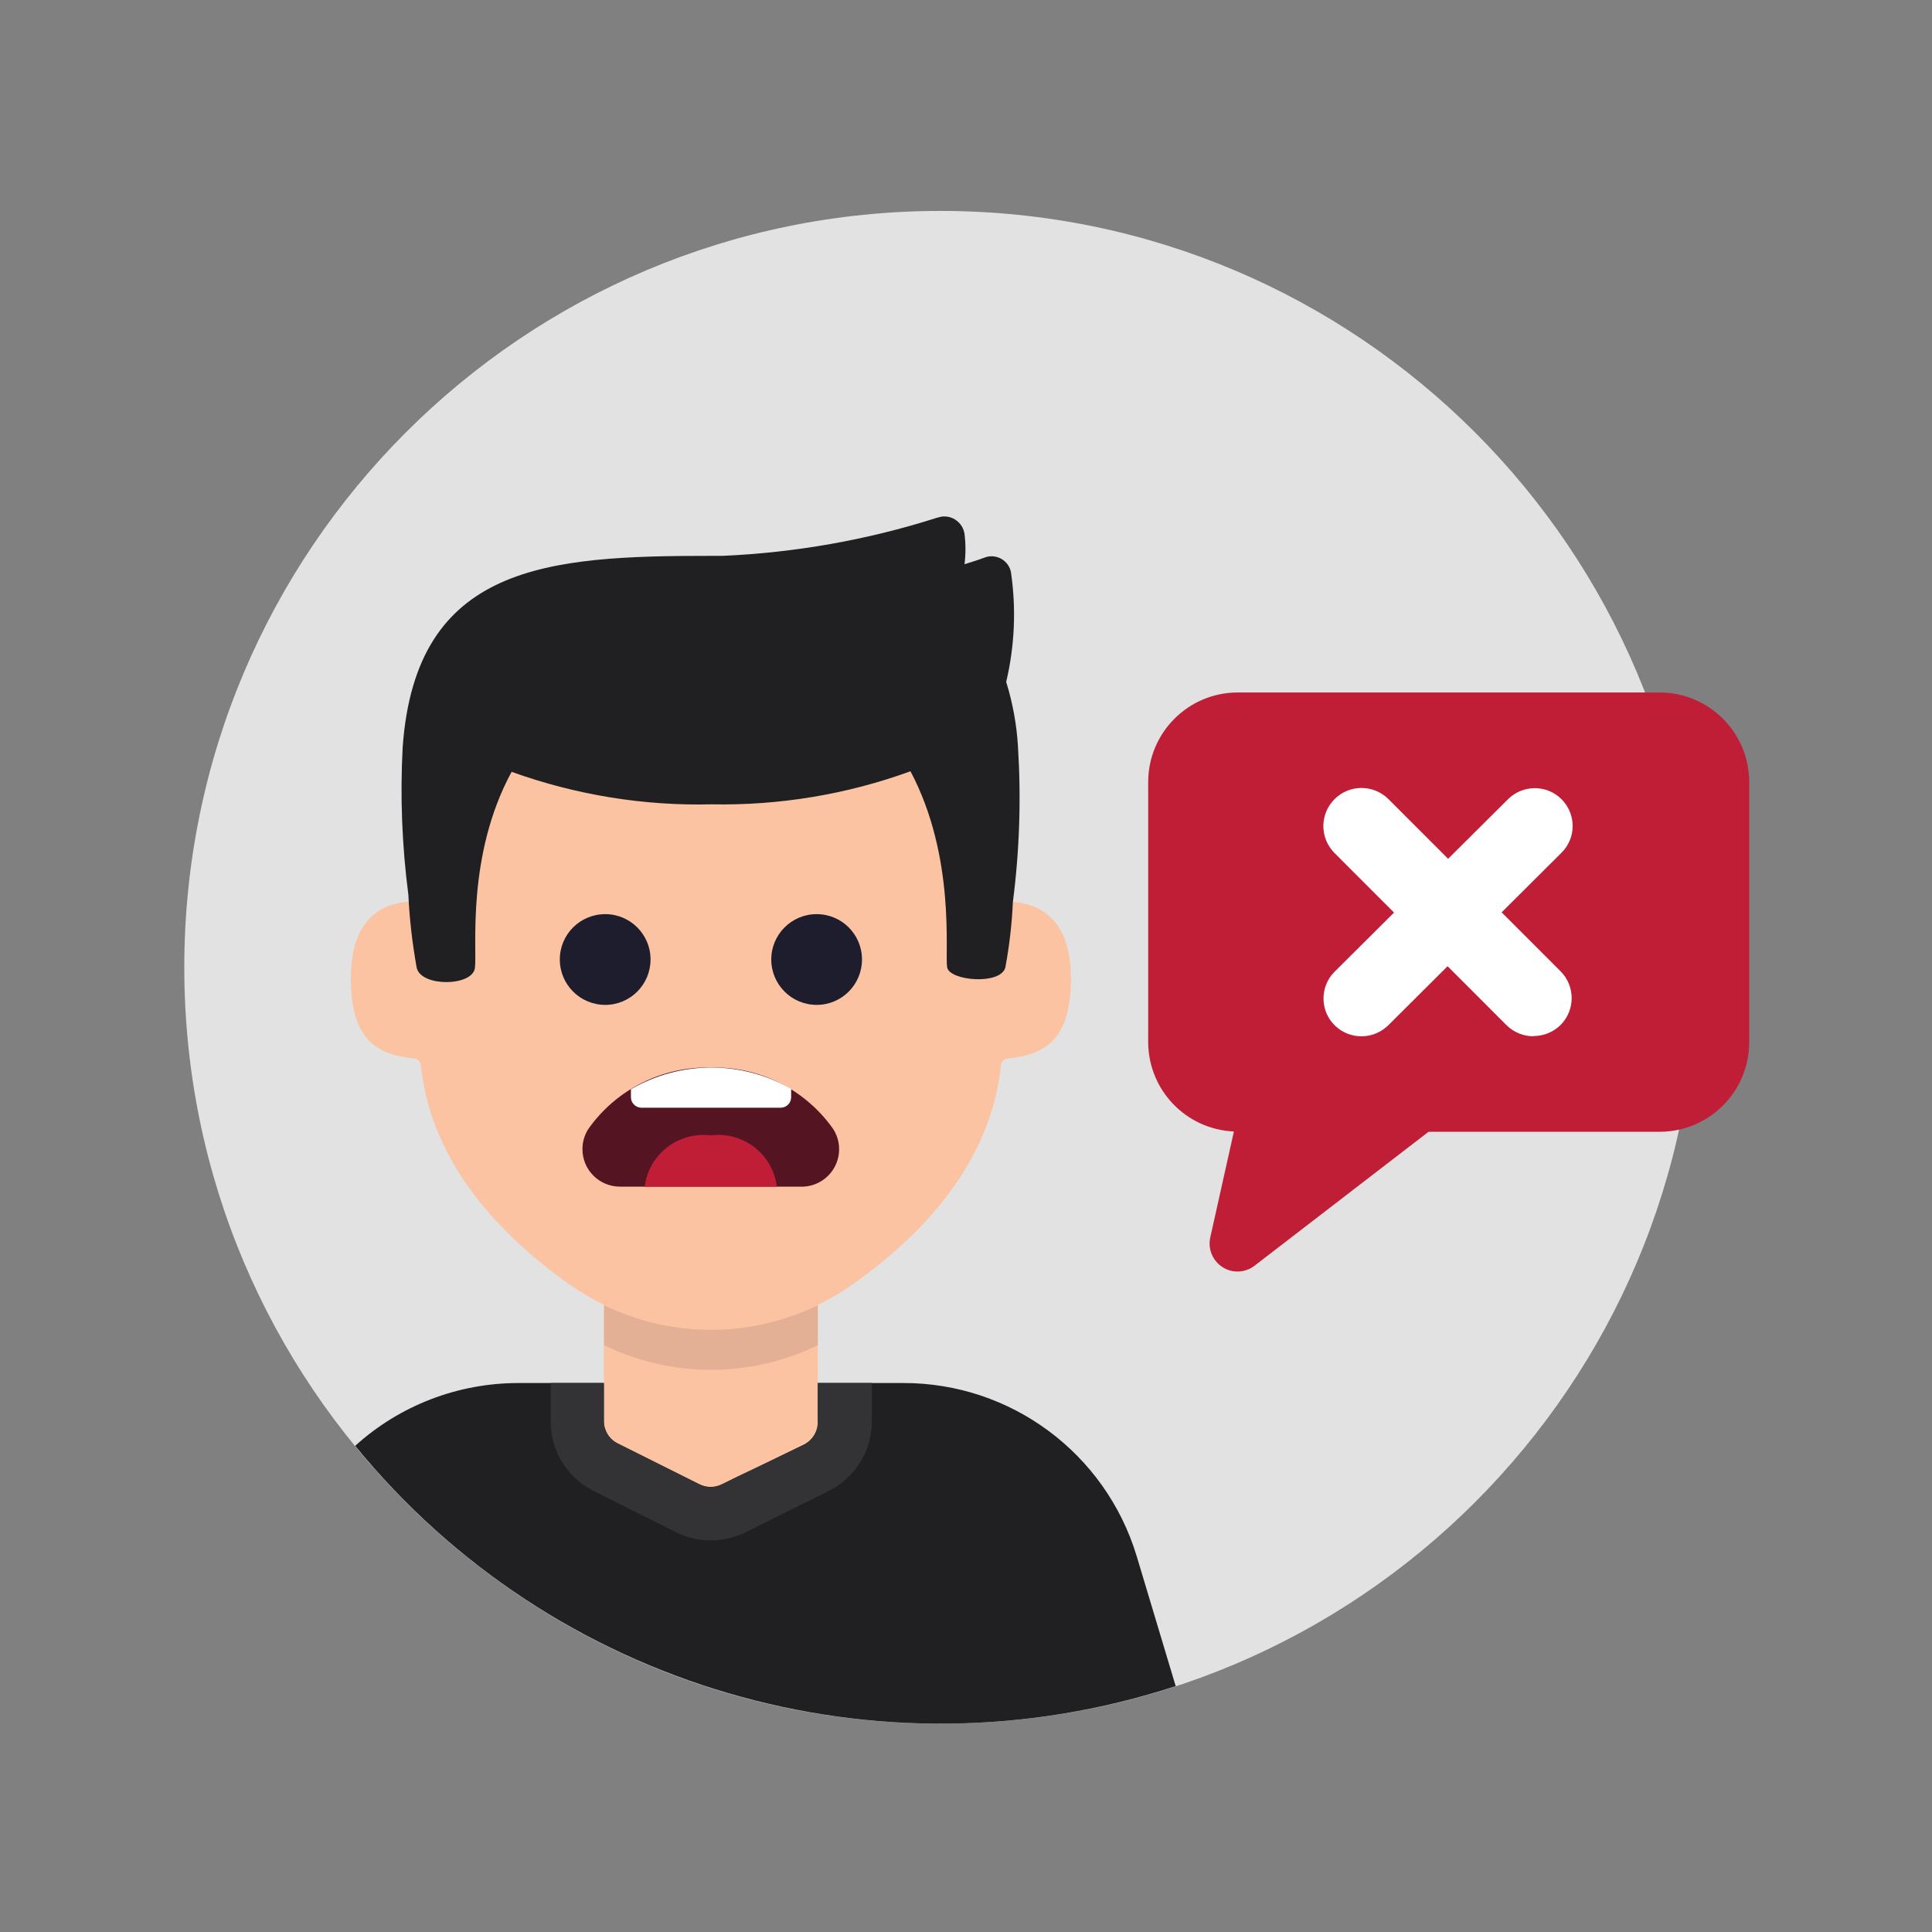 <svg xmlns="http://www.w3.org/2000/svg" xmlns:xlink="http://www.w3.org/1999/xlink" width="500" zoomAndPan="magnify" viewBox="0 0 375 375" height="500" preserveAspectRatio="xMidYMid meet" version="1.0"><rect x="0" y="0" width="375" height="375" fill="#808080" stroke="none"/><defs><clipPath id="id1"><path d="M 35.77 40.941 L 330 40.941 L 330 334.559 L 35.77 334.559 Z M 35.77 40.941 " clip-rule="nonzero"/></clipPath><clipPath id="id2"><path d="M 68 268 L 229 268 L 229 334.559 L 68 334.559 Z M 68 268 " clip-rule="nonzero"/></clipPath><clipPath id="id3"><path d="M 222 134 L 339.52 134 L 339.52 247 L 222 247 Z M 222 134 " clip-rule="nonzero"/></clipPath></defs><g clip-path="url(#id1)"><path fill="rgb(88.239%, 88.629%, 88.239%)" d="M 182.547 40.941 C 263.609 40.941 329.297 106.68 329.297 187.766 C 329.297 268.848 263.609 334.559 182.547 334.559 C 101.484 334.559 35.77 268.848 35.77 187.766 C 35.77 106.68 101.484 40.941 182.547 40.941 " fill-opacity="1" fill-rule="nonzero"/></g><g clip-path="url(#id2)"><path fill="rgb(12.549%, 12.549%, 13.73%)" d="M 228.203 327.277 C 170.574 346.133 107.285 327.602 68.938 280.637 C 77.621 272.762 88.918 268.445 100.625 268.445 L 175.348 268.445 C 196.164 268.418 214.531 282.039 220.598 301.945 L 228.203 327.277 " fill-opacity="1" fill-rule="nonzero"/></g><path fill="rgb(98.43%, 76.469%, 63.139%)" d="M 158.734 247.566 L 158.734 275.945 C 158.734 277.805 157.684 279.531 156.012 280.367 L 140.129 288.082 C 138.754 288.785 137.109 288.785 135.734 288.082 L 119.906 280.18 C 118.23 279.371 117.18 277.645 117.207 275.781 L 117.207 247.566 C 117.207 244.867 119.391 242.684 122.09 242.684 L 153.773 242.684 C 156.473 242.629 158.684 244.816 158.734 247.512 L 158.734 247.566 " fill-opacity="1" fill-rule="nonzero"/><path fill="rgb(20%, 20%, 21.179%)" d="M 137.973 298.98 C 135.625 298.98 133.281 298.441 131.121 297.359 L 115.293 289.43 C 110.117 286.867 106.824 281.582 106.879 275.781 L 106.879 268.445 L 117.207 268.445 L 117.207 275.781 C 117.207 275.809 117.207 275.809 117.207 275.836 C 117.207 276.754 117.477 277.645 117.938 278.398 C 118.395 279.152 119.094 279.773 119.906 280.18 L 135.789 288.137 C 136.461 288.461 137.215 288.648 137.973 288.648 C 138.699 288.648 139.453 288.461 140.129 288.137 L 143.23 286.57 L 156.012 280.367 C 157.684 279.531 158.734 277.805 158.734 275.945 L 158.734 268.445 L 169.227 268.445 L 169.227 275.781 C 169.254 281.582 165.988 286.867 160.785 289.43 L 144.82 297.359 C 142.664 298.441 140.316 298.98 137.973 298.98 " fill-opacity="1" fill-rule="nonzero"/><path fill="rgb(98.43%, 78.429%, 66.669%)" d="M 143.23 286.57 L 156.012 280.125 C 157.656 279.316 158.711 277.645 158.734 275.781 L 158.734 275.945 C 158.734 277.805 157.684 279.531 156.012 280.367 L 143.23 286.57 M 117.938 278.398 C 117.477 277.645 117.207 276.754 117.207 275.836 C 117.207 276.754 117.477 277.645 117.938 278.398 M 117.207 275.836 C 117.207 275.809 117.207 275.809 117.207 275.781 L 117.207 268.445 L 117.207 275.836 " fill-opacity="1" fill-rule="nonzero"/><path fill="rgb(98.43%, 76.469%, 63.139%)" d="M 137.973 119.141 C 197.324 119.141 192.309 175.086 192.309 175.086 C 201.02 174.168 207.867 177.648 207.867 189.922 C 207.867 202.223 202.422 204.73 195.68 205.434 C 194.926 205.461 194.305 206.078 194.277 206.836 C 192.254 225.988 178.719 240.012 165.371 249.375 C 148.945 260.918 127.023 260.918 110.629 249.375 C 97.305 239.961 83.715 225.934 81.691 206.836 C 81.664 206.078 81.047 205.461 80.289 205.434 C 73.496 204.73 68.102 202.168 68.102 189.922 C 68.102 177.703 74.68 174.168 83.391 175.086 C 83.391 175.086 78.539 119.141 137.973 119.141 " fill-opacity="1" fill-rule="nonzero"/><path fill="rgb(89.409%, 69.019%, 58.429%)" d="M 138 265.883 C 130.906 265.883 123.789 264.289 117.262 261.109 L 117.262 253.34 C 123.789 256.523 130.906 258.113 138 258.113 C 145.09 258.113 152.184 256.523 158.734 253.34 L 158.734 261.109 C 152.184 264.289 145.09 265.883 138 265.883 " fill-opacity="1" fill-rule="nonzero"/><path fill="rgb(11.369%, 11.369%, 17.65%)" d="M 117.477 177.434 C 122.332 177.434 126.27 181.371 126.27 186.227 C 126.27 191.109 122.332 195.047 117.477 195.047 C 112.598 195.047 108.66 191.109 108.66 186.227 C 108.66 181.371 112.598 177.434 117.477 177.434 " fill-opacity="1" fill-rule="nonzero"/><path fill="rgb(11.369%, 11.369%, 17.65%)" d="M 158.52 177.434 C 163.375 177.434 167.312 181.371 167.312 186.227 C 167.312 191.109 163.375 195.047 158.52 195.047 C 153.641 195.047 149.703 191.109 149.703 186.227 C 149.703 181.371 153.641 177.434 158.52 177.434 " fill-opacity="1" fill-rule="nonzero"/><path fill="rgb(12.549%, 12.549%, 13.73%)" d="M 197.594 145.008 C 197.352 140.719 196.57 136.457 195.301 132.359 C 196.949 125.371 197.27 118.145 196.219 111.02 C 195.789 108.945 193.738 107.621 191.66 108.055 L 191.121 108.215 C 189.883 108.703 188.562 109.078 187.211 109.512 C 187.457 107.57 187.457 105.598 187.211 103.629 C 186.891 101.473 184.867 99.961 182.711 100.285 L 181.766 100.527 C 168.309 104.816 154.34 107.273 140.238 107.891 L 137.973 107.891 C 106.367 107.891 80.723 109.457 78.16 145.008 C 77.648 154.586 78.027 164.16 79.266 173.684 C 79.48 178.43 80.047 183.18 80.883 187.871 C 81.801 191.621 91.75 191.461 92.184 187.871 C 92.641 184.285 90.457 166.102 99.301 149.812 C 111.762 154.289 124.895 156.445 138.133 156.121 C 151.266 156.367 164.371 154.207 176.723 149.703 C 185.566 166.375 183.355 185.094 183.84 187.766 C 184.328 190.406 194.277 191.242 195.141 187.766 C 195.922 183.555 196.406 179.348 196.598 175.086 C 197.891 165.105 198.215 155.043 197.594 145.008 " fill-opacity="1" fill-rule="nonzero"/><g clip-path="url(#id3)"><path fill="rgb(74.899%, 11.76%, 21.179%)" d="M 322.125 134.41 L 240.203 134.41 C 230.629 134.434 222.891 142.203 222.863 151.754 L 222.863 202.332 C 222.918 211.609 230.223 219.215 239.5 219.621 L 234.891 240.285 C 234.297 243.223 236.184 246.082 239.121 246.703 C 240.633 247 242.223 246.648 243.465 245.707 L 277.281 219.676 L 322.18 219.676 C 331.727 219.648 339.492 211.906 339.52 202.332 L 339.52 151.754 C 339.492 142.176 331.699 134.41 322.125 134.41 " fill-opacity="1" fill-rule="nonzero"/></g><path fill="rgb(32.939%, 7.84%, 13.329%)" d="M 120.363 230.328 C 116.316 230.328 113.055 227.094 113.055 223.047 C 113.055 221.617 113.461 220.215 114.27 219.027 C 119.715 211.395 128.586 206.969 137.973 207.211 C 147.328 206.969 156.199 211.395 161.648 219.027 C 163.887 222.371 162.969 226.902 159.625 229.117 C 158.359 229.953 156.875 230.383 155.363 230.328 L 120.363 230.328 " fill-opacity="1" fill-rule="nonzero"/><path fill="rgb(74.899%, 11.76%, 21.179%)" d="M 150.781 230.328 L 125.137 230.328 C 125.918 224.043 131.66 219.594 137.945 220.375 L 137.973 220.375 C 144.254 219.566 150 224.02 150.781 230.301 L 150.781 230.328 " fill-opacity="1" fill-rule="nonzero"/><path fill="rgb(100%, 100%, 100%)" d="M 264.445 201.145 C 260.398 201.25 257 198.066 256.895 194.023 C 256.84 192 257.594 190.059 259.023 188.629 L 292.707 155.125 C 295.59 152.266 300.23 152.266 303.086 155.125 C 305.973 158.012 305.973 162.652 303.086 165.512 L 269.516 198.957 C 268.164 200.309 266.359 201.09 264.445 201.145 Z M 153.559 211.422 L 153.559 212.984 C 153.559 214.062 152.695 214.953 151.617 215.008 L 124.434 215.008 C 123.328 214.953 122.465 214.062 122.465 212.984 L 122.465 211.422 C 132.121 205.809 144.012 205.809 153.668 211.422 L 153.559 211.422 " fill-opacity="1" fill-rule="nonzero"/><path fill="rgb(100%, 100%, 100%)" d="M 297.883 201.145 C 295.859 201.195 293.891 200.441 292.438 199.012 L 259.023 165.562 C 256.141 162.676 256.141 157.984 259.051 155.098 C 261.938 152.211 266.629 152.238 269.516 155.125 L 302.953 188.574 C 305.785 191.461 305.758 196.098 302.898 198.957 C 301.469 200.359 299.527 201.145 297.504 201.09 L 297.883 201.145 " fill-opacity="1" fill-rule="nonzero"/></svg>